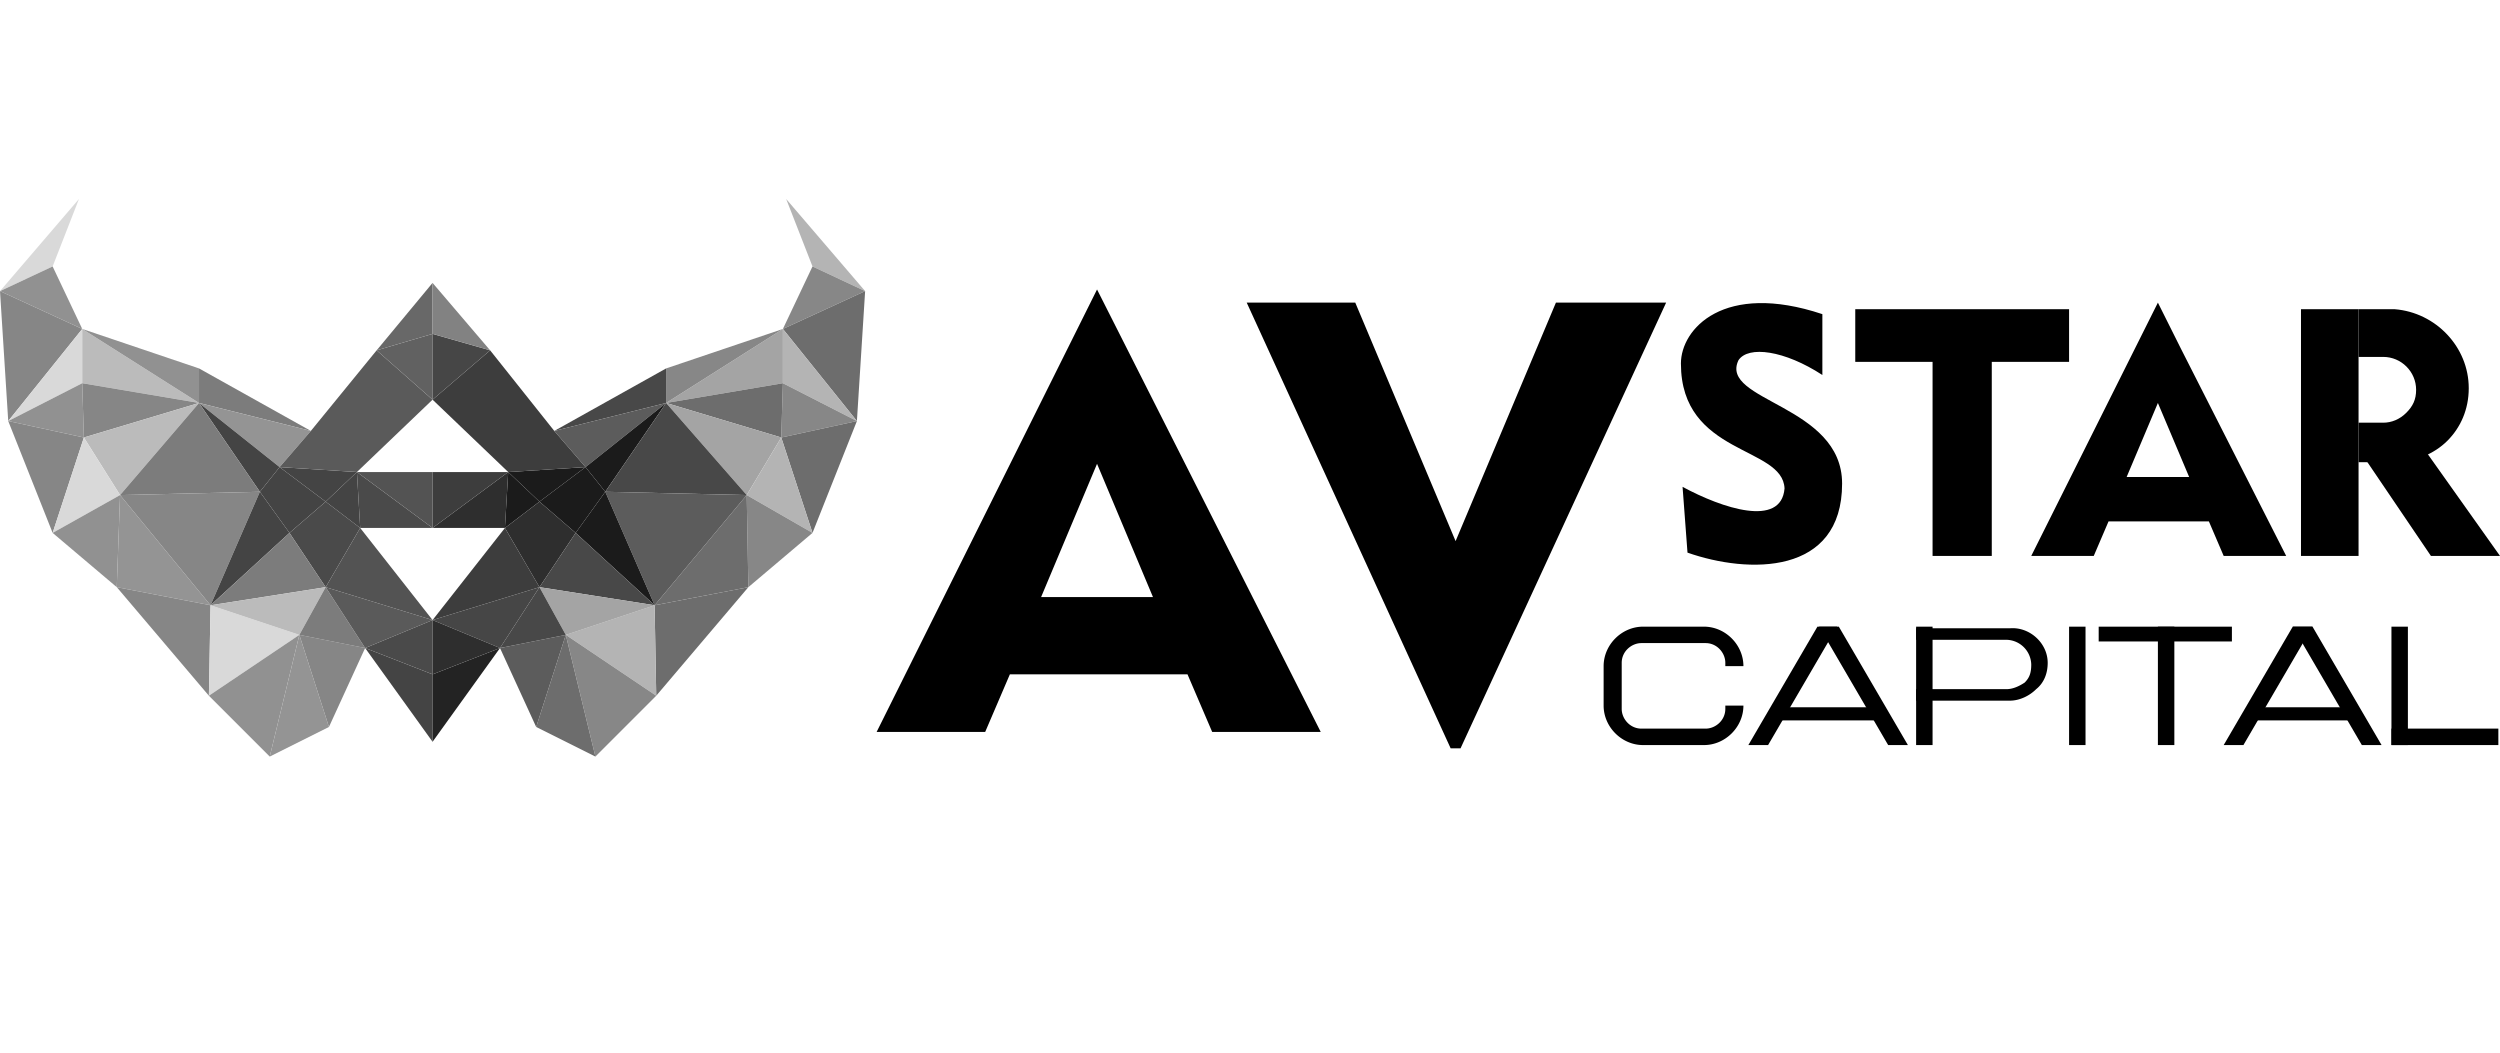 <svg xmlns="http://www.w3.org/2000/svg" width="152" height="64" xmlns:v="https://vecta.io/nano"><path d="M4.8 12.1L0 17.7l3.2-1.5 1.6-4.1z" fill="#d9d9d9"/><path d="M0,17.7L5,20l-1.8-3.8L0,17.7z" fill="#919191"/><path d="M0 17.7l.5 7.9L5 20l-5-2.3z" fill="#868686"/><path d="M5 20v3.3L.5 25.6 5 20z" fill="#d9d9d9"/><path d="M5,20l7.1,4.5L5,23.3V20z" fill="#bbb"/><path d="M12.1 22.4v2.1L5 20l7.1 2.4zM.5 25.6l4.6 1-.1-3.3-4.5 2.3z" fill="#919191"/><g fill="#868686"><path d="M12.1 24.5l-7 2.1-.1-3.3 7.1 1.2z"/><path d="M3.2 32.4l1.9-5.8-4.6-1 2.7 6.8z"/></g><path d="M12.1 24.5l-4.8 5.6-2.2-3.5 7-2.1z" fill="#bbb"/><path d="M3.2 32.4l4.1-2.3-2.2-3.5-1.9 5.8z" fill="#d9d9d9"/><path d="M12.1 22.4l6.8 3.8-6.8-1.7v-2.1z" fill="#7c7c7c"/><path d="M17 28.4l1.9-2.2-6.8-1.7 4.9 3.9z" fill="#949494"/><path d="M15.8 29.9l1.2-1.5-4.9-3.9 3.7 5.4z" fill="#444"/><path d="M7.3 30.1l8.5-.2-3.7-5.4-4.8 5.6z" fill="#7c7c7c"/><path d="M7.1 35.7l.2-5.6-4.1 2.3 3.9 3.3z" fill="#919191"/><path d="M12.8 36.8l-5.5-6.7-.2 5.6 5.7 1.1z" fill="#949494"/><path d="M15.8 29.9l-3 6.9-5.5-6.7 8.5-.2z" fill="#868686"/><g fill="#444"><path d="M17 28.4l4.7.3-1.9 1.8-2.8-2.1z"/><path d="M19.8 30.5l-2.2 1.9-1.8-2.5 1.2-1.5 2.8 2.1z"/><path d="M15.8 29.9l1.8 2.5-4.8 4.4 3-6.9z"/></g><path d="M21.9 32.1l-2.1-1.6-2.2 1.9 2.2 3.3 2.1-3.6z" fill="#4a4a4a"/><path d="M21.7 28.7l.2 3.4-2.1-1.6 1.9-1.8z" fill="#444"/><path d="M12.8 36.8l7-1.1-2.2-3.3-4.8 4.4z" fill="#7c7c7c"/><path d="M12.7 42.3l.1-5.5-5.7-1.1 5.6 6.6z" fill="#868686"/><path d="M18.2 38.6l-5.4-1.8-.1 5.5 5.5-3.7z" fill="#d9d9d9"/><path d="M19.8 35.7l-1.6 2.9-5.4-1.8 7-1.1z" fill="#bbb"/><path d="M16.4 46l1.8-7.4-5.5 3.7 3.7 3.7z" fill="#919191"/><path d="M20,44.2L16.4,46l1.8-7.4L20,44.2z" fill="#949494"/><path d="M22.2 39.4L20 44.2l-1.8-5.6 4 .8z" fill="#868686"/><path d="M19.8 35.7l2.4 3.7-4-.8 1.6-2.9z" fill="#7c7c7c"/><path d="M26.3 37.7l-6.5-2 2.4 3.7 4.1-1.7z" fill="#5a5a5a"/><path d="M21.9 32.1l4.4 5.6-6.5-2 2.1-3.6z" fill="#535353"/><path d="M26.3 45.1l-4.1-5.7 4.1 1.6v4.1z" fill="#444"/><path d="M26.3 37.7V41l-4.1-1.6 4.1-1.7zm-4.6-9l4.6 3.4h-4.4l-.2-3.4z" fill="#4a4a4a"/><path d="M22.9 21.3l-4 4.9-1.9 2.2 4.7.3 4.6-4.4-3.4-3z" fill="#5a5a5a"/><path d="M26.3 20.3l-3.4 1 3.4 3v-4z" fill="#616161"/><path d="M26.3 17.2v3.1l-3.4 1 3.4-4.1z" fill="#686868"/><path d="M26.3 28.7v3.4l-4.6-3.4h4.6z" fill="#535353"/><path d="M47.8 12.1l4.8 5.6-3.2-1.5-1.6-4.1z" fill="#b4b4b4"/><path d="M52.6 17.7l-5 2.3 1.8-3.8 3.2 1.5z" fill="#878787"/><path d="M52.6 17.7l-.5 7.9-4.5-5.6 5-2.3z" fill="#6d6d6d"/><path d="M47.6,20v3.3l4.5,2.3L47.6,20z" fill="#b4b4b4"/><path d="M47.6,20l-7.1,4.5l7.1-1.2V20z" fill="#a4a4a4"/><path d="M40.5 22.4v2.1l7.1-4.5-7.1 2.4zm11.6 3.2l-4.6 1 .1-3.3 4.5 2.3z" fill="#878787"/><g fill="#6d6d6d"><path d="M40.5 24.5l7 2.1.1-3.3-7.1 1.2z"/><path d="M49.4 32.4l-1.9-5.8 4.6-1-2.7 6.8z"/></g><path d="M40.5 24.5l4.9 5.6 2.1-3.5-7-2.1z" fill="#a4a4a4"/><path d="M49.4 32.4l-4-2.3 2.1-3.5 1.9 5.8z" fill="#b4b4b4"/><path d="M40.5,22.4l-6.8,3.8l6.8-1.7V22.4z" fill="#484848"/><path d="M35.6 28.4l-1.9-2.2 6.8-1.7-4.9 3.9z" fill="#5c5c5c"/><path d="M36.8 29.9l-1.2-1.5 4.9-3.9-3.7 5.4z" fill="#1b1b1b"/><path d="M45.4 30.1l-8.6-.2 3.7-5.4 4.9 5.6z" fill="#484848"/><path d="M45.5 35.7l-.1-5.6 4 2.3-3.9 3.3z" fill="#878787"/><path d="M39.8 36.8l5.6-6.7.1 5.6-5.7 1.1z" fill="#6d6d6d"/><path d="M36.8 29.9l3 6.9 5.6-6.7-8.6-.2z" fill="#5c5c5c"/><g fill="#1b1b1b"><path d="M35.6 28.4l-4.7.3 1.9 1.8 2.8-2.1z"/><path d="M30.9 28.7l-.2 3.4 2.1-1.6-1.9-1.8zm5.9 1.2L35 32.4l4.8 4.4-3-6.9z"/><path d="M32.8 30.5l2.2 1.9 1.8-2.5-1.2-1.5-2.8 2.1z"/></g><path d="M30.7 32.1l2.1-1.6 2.2 1.9-2.2 3.3-2.1-3.6z" fill="#2e2e2e"/><path d="M39.8 36.8l-7-1.1 2.2-3.3 4.8 4.4z" fill="#484848"/><path d="M39.9 42.3l-.1-5.5 5.7-1.1-5.6 6.6z" fill="#6d6d6d"/><path d="M34.4 38.6l5.4-1.8.1 5.5-5.5-3.7z" fill="#b4b4b4"/><path d="M32.8 35.7l1.6 2.9 5.4-1.8-7-1.1z" fill="#a4a4a4"/><path d="M36.2,46l-1.8-7.4l5.5,3.7L36.2,46z" fill="#878787"/><path d="M32.6 44.2l3.6 1.8-1.8-7.4-1.8 5.6z" fill="#6d6d6d"/><path d="M30.4 39.4l2.2 4.8 1.8-5.6-4 .8z" fill="#5c5c5c"/><path d="M32.8 35.7l-2.4 3.7 4-.8-1.6-2.9z" fill="#484848"/><path d="M26.3 37.7l6.5-2-2.4 3.7-4.1-1.7z" fill="#464646"/><path d="M30.7 32.1l-4.4 5.6 6.5-2-2.1-3.6z" fill="#3d3d3d"/><path d="M26.3 45.1l4.1-5.7-4.1 1.6v4.1z" fill="#232323"/><path d="M26.3 37.7V41l4.1-1.6-4.1-1.7zm4.6-9l-4.6 3.4h4.4l.2-3.4z" fill="#2e2e2e"/><path d="M33.7 26.2l-3.9-4.9-3.5 3 4.6 4.4 4.7-.3-1.9-2.2z" fill="#3d3d3d"/><path d="M26.3 20.3l3.5 1-3.5 3v-4z" fill="#464646"/><path d="M26.3 17.2v3.1l3.5 1-3.5-4.1z" fill="#828282"/><path d="M26.3 28.7v3.4l4.6-3.4h-4.6z" fill="#3d3d3d"/><path d="M66.7 17.6L53.3 44.5h6.6l1.5-3.5h10.8l1.5 3.5h6.6L66.7 17.6zm3.4 18.7h-3.4-3.4l3.4-8.1 3.4 8.1zm24.5-17.9l-6.1 14.5-6.1-14.5h-6.6l12.4 27.1h.3.3l12.5-27.1h-6.7zm18.2.4h13V22h-13v-3.2z"/><path d="M117.5 21.5h3.6v12.3h-3.6V21.5zm22.4-2.7h3.5v15h-3.5v-15zm7.9 15l-4.2-6.2h4l4.4 6.2h-4.2z"/><path d="M150.1 23.6c0 1.3-.5 2.4-1.3 3.2s-2 1.3-3.2 1.3h-2.2v-2.4h1.5c.5 0 1-.2 1.4-.6s.6-.8.6-1.4c0-1.1-.9-2-2-2h-1.5v-2.9h2.2c2.5.2 4.5 2.3 4.5 4.8zm-17.5-2.4l-1.4-2.8-1.4 2.8-6.3 12.6h3.8l.9-2.1h6.1l.9 2.1h3.8l-6.4-12.6h0zm-3.3 7.8l1.9-4.5 1.9 4.5h-3.8 0zm-18.5-9.9v3.7c-2.3-1.5-4.5-1.8-5.1-.9-1.2 2.5 6.3 2.7 6.3 7.5 0 5.6-5.7 5.5-9.4 4.2l-.3-4c2.4 1.3 6 2.5 6.2.1-.1-2.6-6.3-2-6.3-7.6 0-2.1 2.6-5 8.6-3zm.9 19h-1.2l-4.2 7.2h1.2l4.2-7.2z"/><path d="M110.6 38.1h1.2l4.2 7.2h-1.2l-4.2-7.2zm5.9 0h1v7.2h-1v-7.2zm9.3 0h1v7.2h-1v-7.2zm19.6 0h1v7.2h-1v-7.2z"/><path d="M145.4 44.3h6.5v1h-6.5v-1zm-14.2-6.2h1v7.2h-1v-7.2zM108.1 43h6v.8h-6V43zm32.5-4.9h-1.2l-4.2 7.2h1.2l4.2-7.2z"/><path d="M139.4 38.1h1.2l4.2 7.2h-1.2l-4.2-7.2z"/><path d="M137 43h6v.8h-6V43zm-12.5-2.7c0 .6-.2 1.2-.7 1.6-.4.4-1 .7-1.6.7h-5.7v-.7h5.5c.4 0 .8-.2 1.1-.4.3-.3.4-.6.4-1.1a1.54 1.54 0 0 0-1.5-1.5h-5.5v-.7h5.7c1.2-.1 2.3.9 2.3 2.1zm3.1-2.2h8.1v.9h-8.1v-.9zm-22.7 5c0 .7-.6 1.2-1.2 1.2h-3.9c-.7 0-1.2-.6-1.2-1.2v-2.8c0-.7.6-1.2 1.2-1.2h3.9c.7 0 1.2.6 1.2 1.2v.2h1.1c0-1.3-1.1-2.4-2.4-2.4h-3.7c-1.3 0-2.4 1.1-2.4 2.4v2.4c0 1.3 1.1 2.4 2.4 2.4h3.7c1.3 0 2.4-1.1 2.4-2.4h-1.1c0 0 0 .2 0 .2z"/></svg>